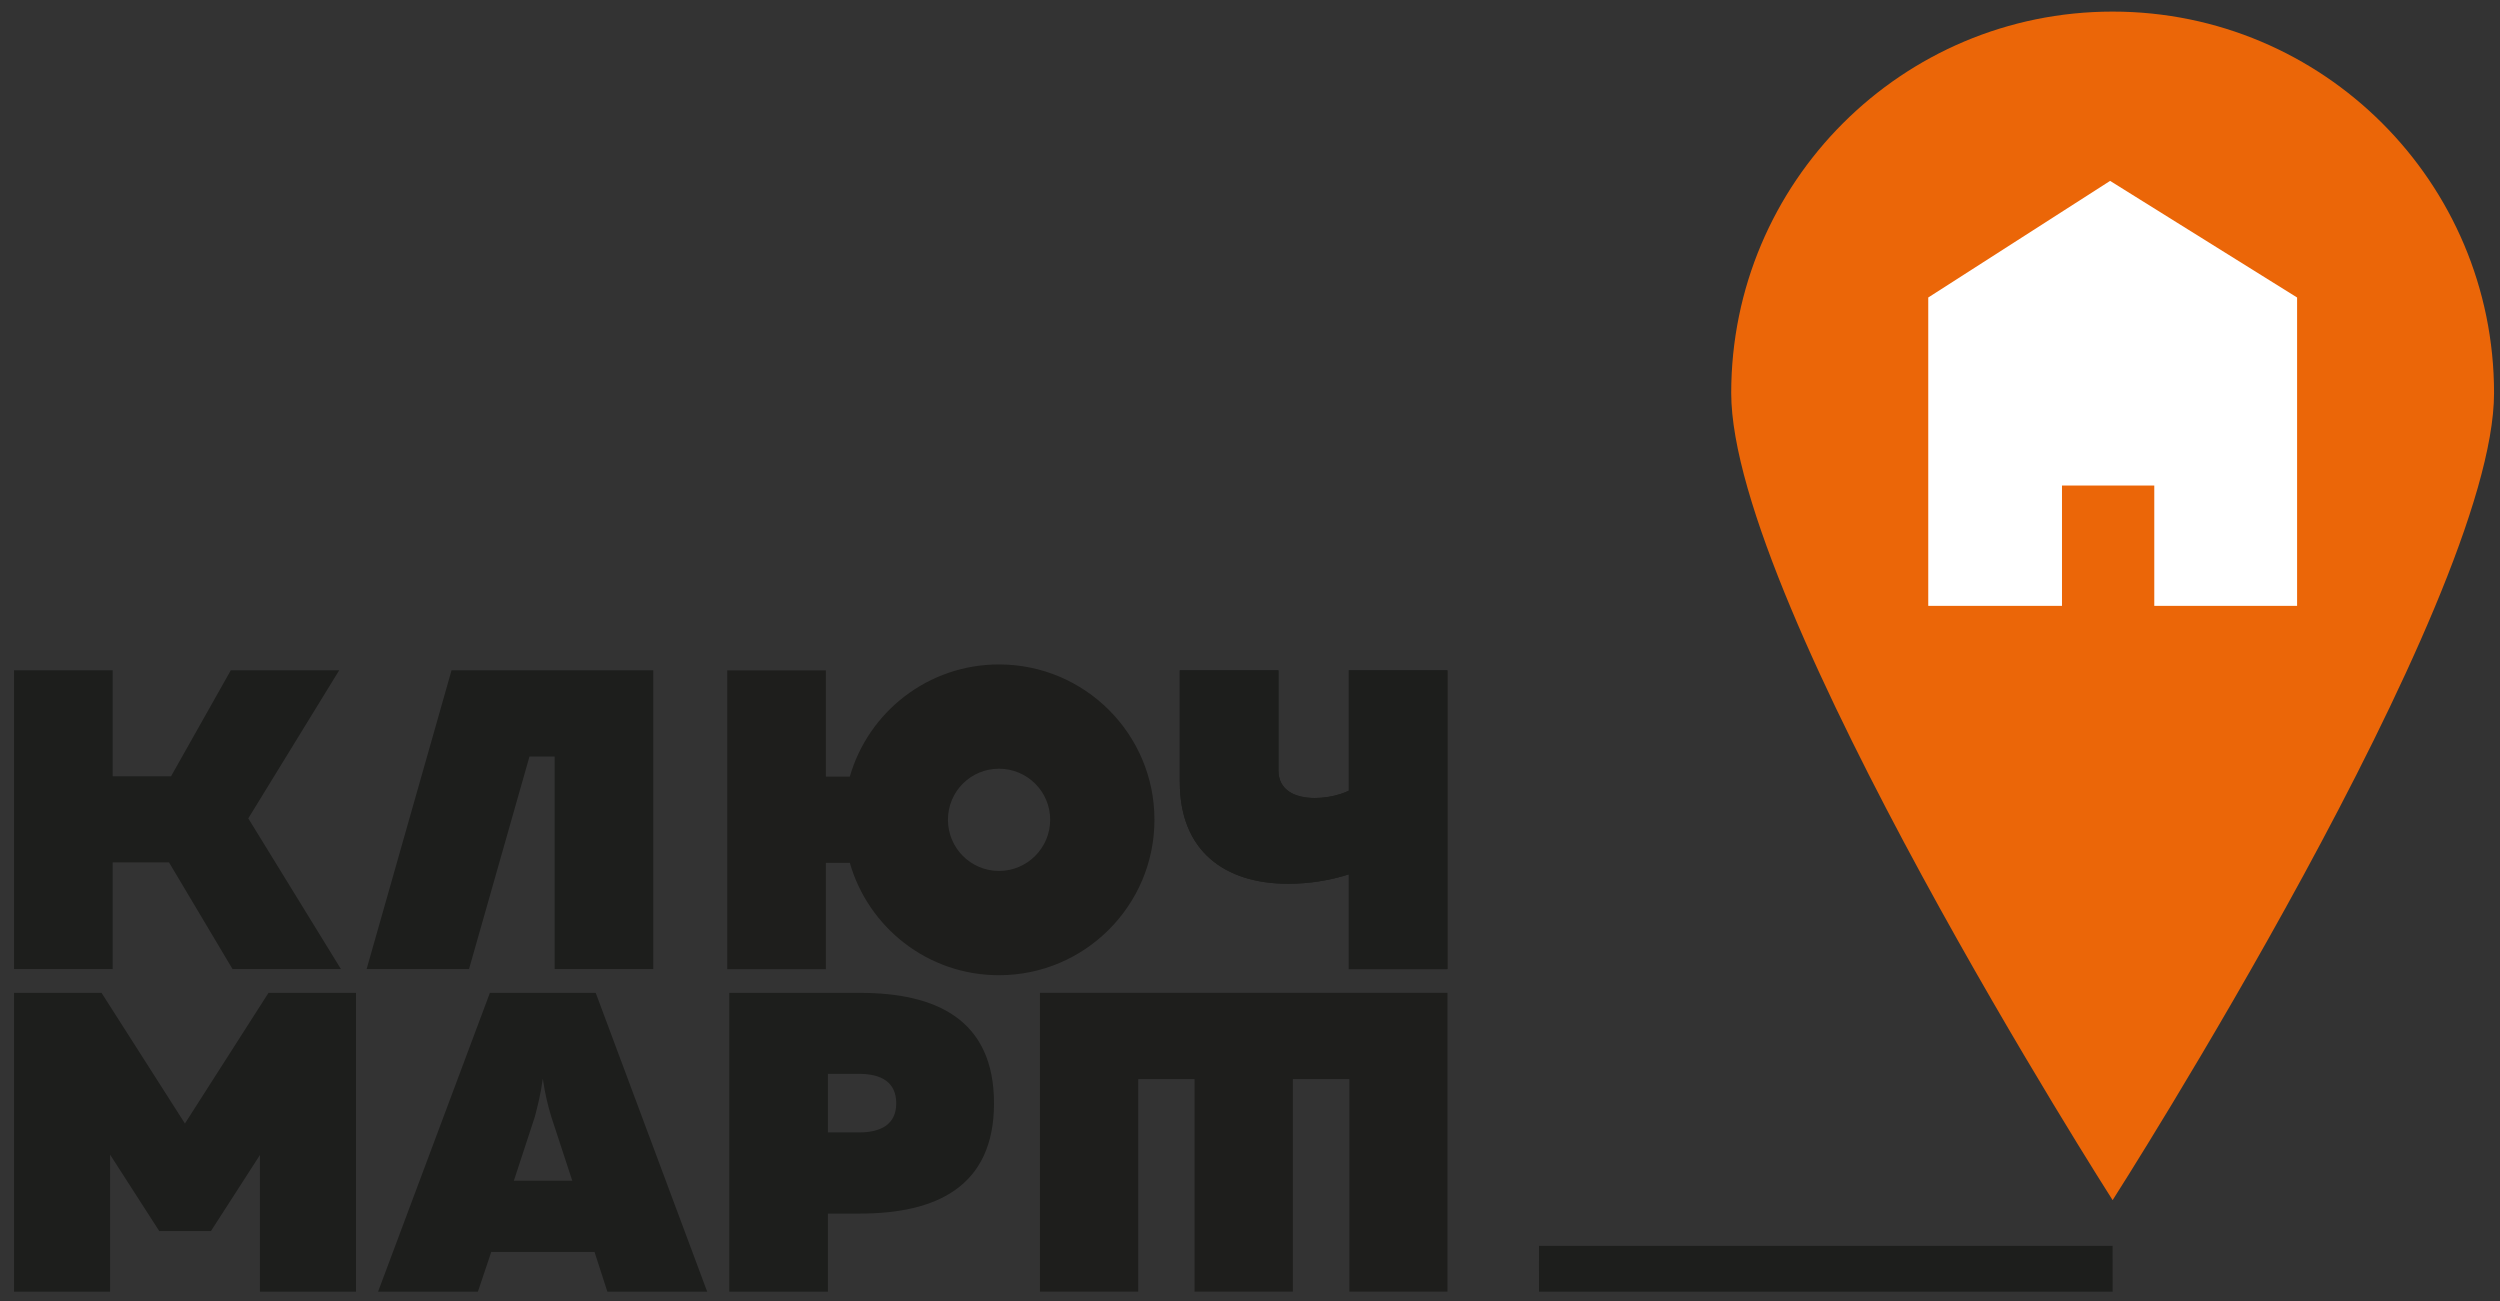 <?xml version="1.0" encoding="utf-8"?>
<svg width="146px" height="76px" viewBox="0 0 146 76" version="1.1" xmlns:xlink="http://www.w3.org/1999/xlink" xmlns="http://www.w3.org/2000/svg">
  <rect x="0" y="0" width="146" height="76" fill="#333333" stroke="none"/>
  <desc>Created with Lunacy</desc>
  <g id="Group-Copy-11">
    <path d="M14.86 0L9.98 7.63L5.11 0L0 0L0 17.45L5.61 17.45L5.61 9.45L8.48 13.91L11.5 13.91L14.36 9.47L14.36 17.45L19.97 17.45L19.97 0L14.86 0Z" transform="translate(0.82 57.983)" id="Fill-1" fill="#1D1E1C" stroke="none" />
    <g id="Group-24">
      <path d="M6.53 0L12.71 0L19.22 17.45L13.39 17.45L12.64 15.13L6.61 15.13L5.83 17.45L0 17.45L6.53 0ZM9.15 7.25L7.93 10.97L11.34 10.97L10.12 7.25C9.92 6.6 9.75 5.91 9.62 5.01C9.5 5.91 9.32 6.6 9.15 7.25Z" transform="translate(22.08 57.983)" id="Fill-2" fill="#1D1E1C" fill-rule="evenodd" stroke="none" />
      <path d="M0 0L7.63 0C12.059 0 15.46 1.54 15.46 6.45C15.46 11.34 12.059 12.89 7.63 12.89L5.76 12.89L5.76 17.45L0 17.45L0 0ZM5.76 8.15L7.58 8.15C8.9 8.15 9.75 7.65 9.75 6.45C9.75 5.23 8.9 4.73 7.58 4.73L5.76 4.73L5.76 8.15Z" transform="translate(42.59 57.983)" id="Fill-4" fill="#1D1E1C" fill-rule="evenodd" stroke="none" />
      <path d="M23.8 0L23.8 17.45L18.07 17.45L18.07 5.04L14.77 5.04L14.77 17.45L9.03 17.45L9.03 5.04L5.74 5.04L5.74 17.45L0 17.45L0 0L23.8 0Z" transform="translate(60.733 57.981)" id="Fill-6" fill="#1E1E1C" stroke="none" />
      <path d="M13.68 8.65L18.99 0L12.66 0L9.17 6.19L5.76 6.19L5.76 0L0 0L0 17.45L5.76 17.45L5.76 11.22L9.05 11.22L12.76 17.45L19.09 17.45L13.68 8.65Z" transform="translate(0.82 39.143)" id="Fill-8" fill="#1D1E1C" stroke="none" />
      <path d="M16.74 0L16.74 17.45L10.98 17.45L10.98 5.04L9.51 5.04L5.98 17.45L0 17.45L4.96 0L16.74 0Z" transform="translate(21.411 39.143)" id="Fill-10" fill="#1D1E1C" stroke="none" />
      <path d="M9.87 0L9.87 7.03C9.72 7.1 9.57 7.16 9.4 7.22C8.92 7.38 8.38 7.46 7.88 7.46C6.73 7.46 5.76 7.01 5.76 5.84L5.76 0L0 0L0 6.54C0 10.55 2.62 12.47 6.33 12.47C7.56 12.47 8.78 12.27 9.87 11.92L9.87 17.45L15.63 17.45L15.63 0L9.87 0Z" transform="translate(68.9 39.143)" id="Fill-12" fill="#1D1E1C" stroke="none" />
      <path d="M9.87 0L9.87 7.03C9.72 7.1 9.57 7.16 9.4 7.21C8.92 7.37 8.38 7.45 7.88 7.45C6.73 7.45 5.76 7 5.76 5.83L5.76 0L0 0L0 6.53C0 10.54 2.62 12.46 6.33 12.46C7.56 12.46 8.78 12.26 9.87 11.91L9.87 17.45L15.63 17.45L15.63 0L9.87 0Z" transform="translate(68.9 39.153)" id="Fill-14" fill="#1D1E1C" stroke="none" />
      <path d="M7.16 6.55C8.25 2.76 11.74 0 15.87 0C20.88 0 24.95 4.06 24.95 9.07C24.95 14.08 20.88 18.15 15.87 18.15C11.73 18.15 8.25 15.38 7.16 11.59L5.76 11.59L5.76 17.8L0 17.8L0 0.35L5.76 0.35L5.76 6.55L7.16 6.55ZM12.89 9.07C12.89 10.72 14.22 12.06 15.87 12.06C17.52 12.06 18.86 10.72 18.86 9.07C18.86 7.42 17.52 6.09 15.87 6.09C14.22 6.09 12.89 7.42 12.89 9.07Z" transform="translate(42.47 38.803)" id="Fill-16" fill="#1E1E1C" fill-rule="evenodd" stroke="none" />
      <path d="M0.002 2.673L0 0L33.499 0L33.502 2.673L0.002 2.673Z" transform="translate(89.876 72.76)" id="Fill-18" fill="#1D1E1C" stroke="none" />
      <path d="M44.549 22.275C44.549 34.577 22.274 69.411 22.274 69.411C22.274 69.411 0 34.577 0 22.275C0 9.973 9.972 0 22.274 0C34.576 0 44.549 9.973 44.549 22.275" transform="translate(101.103 0.677)" id="Fill-20" fill="#EB6608" stroke="none" />
      <path d="M21.54 6.81L21.54 24.82L13.2 24.82L13.2 17.79L7.81 17.79L7.81 24.82L0 24.82L0 6.81L10.62 0L21.54 6.81Z" transform="translate(112.61 10.564)" id="Fill-22" fill="#FFFFFF" stroke="none" />
    </g>
  </g>
</svg>